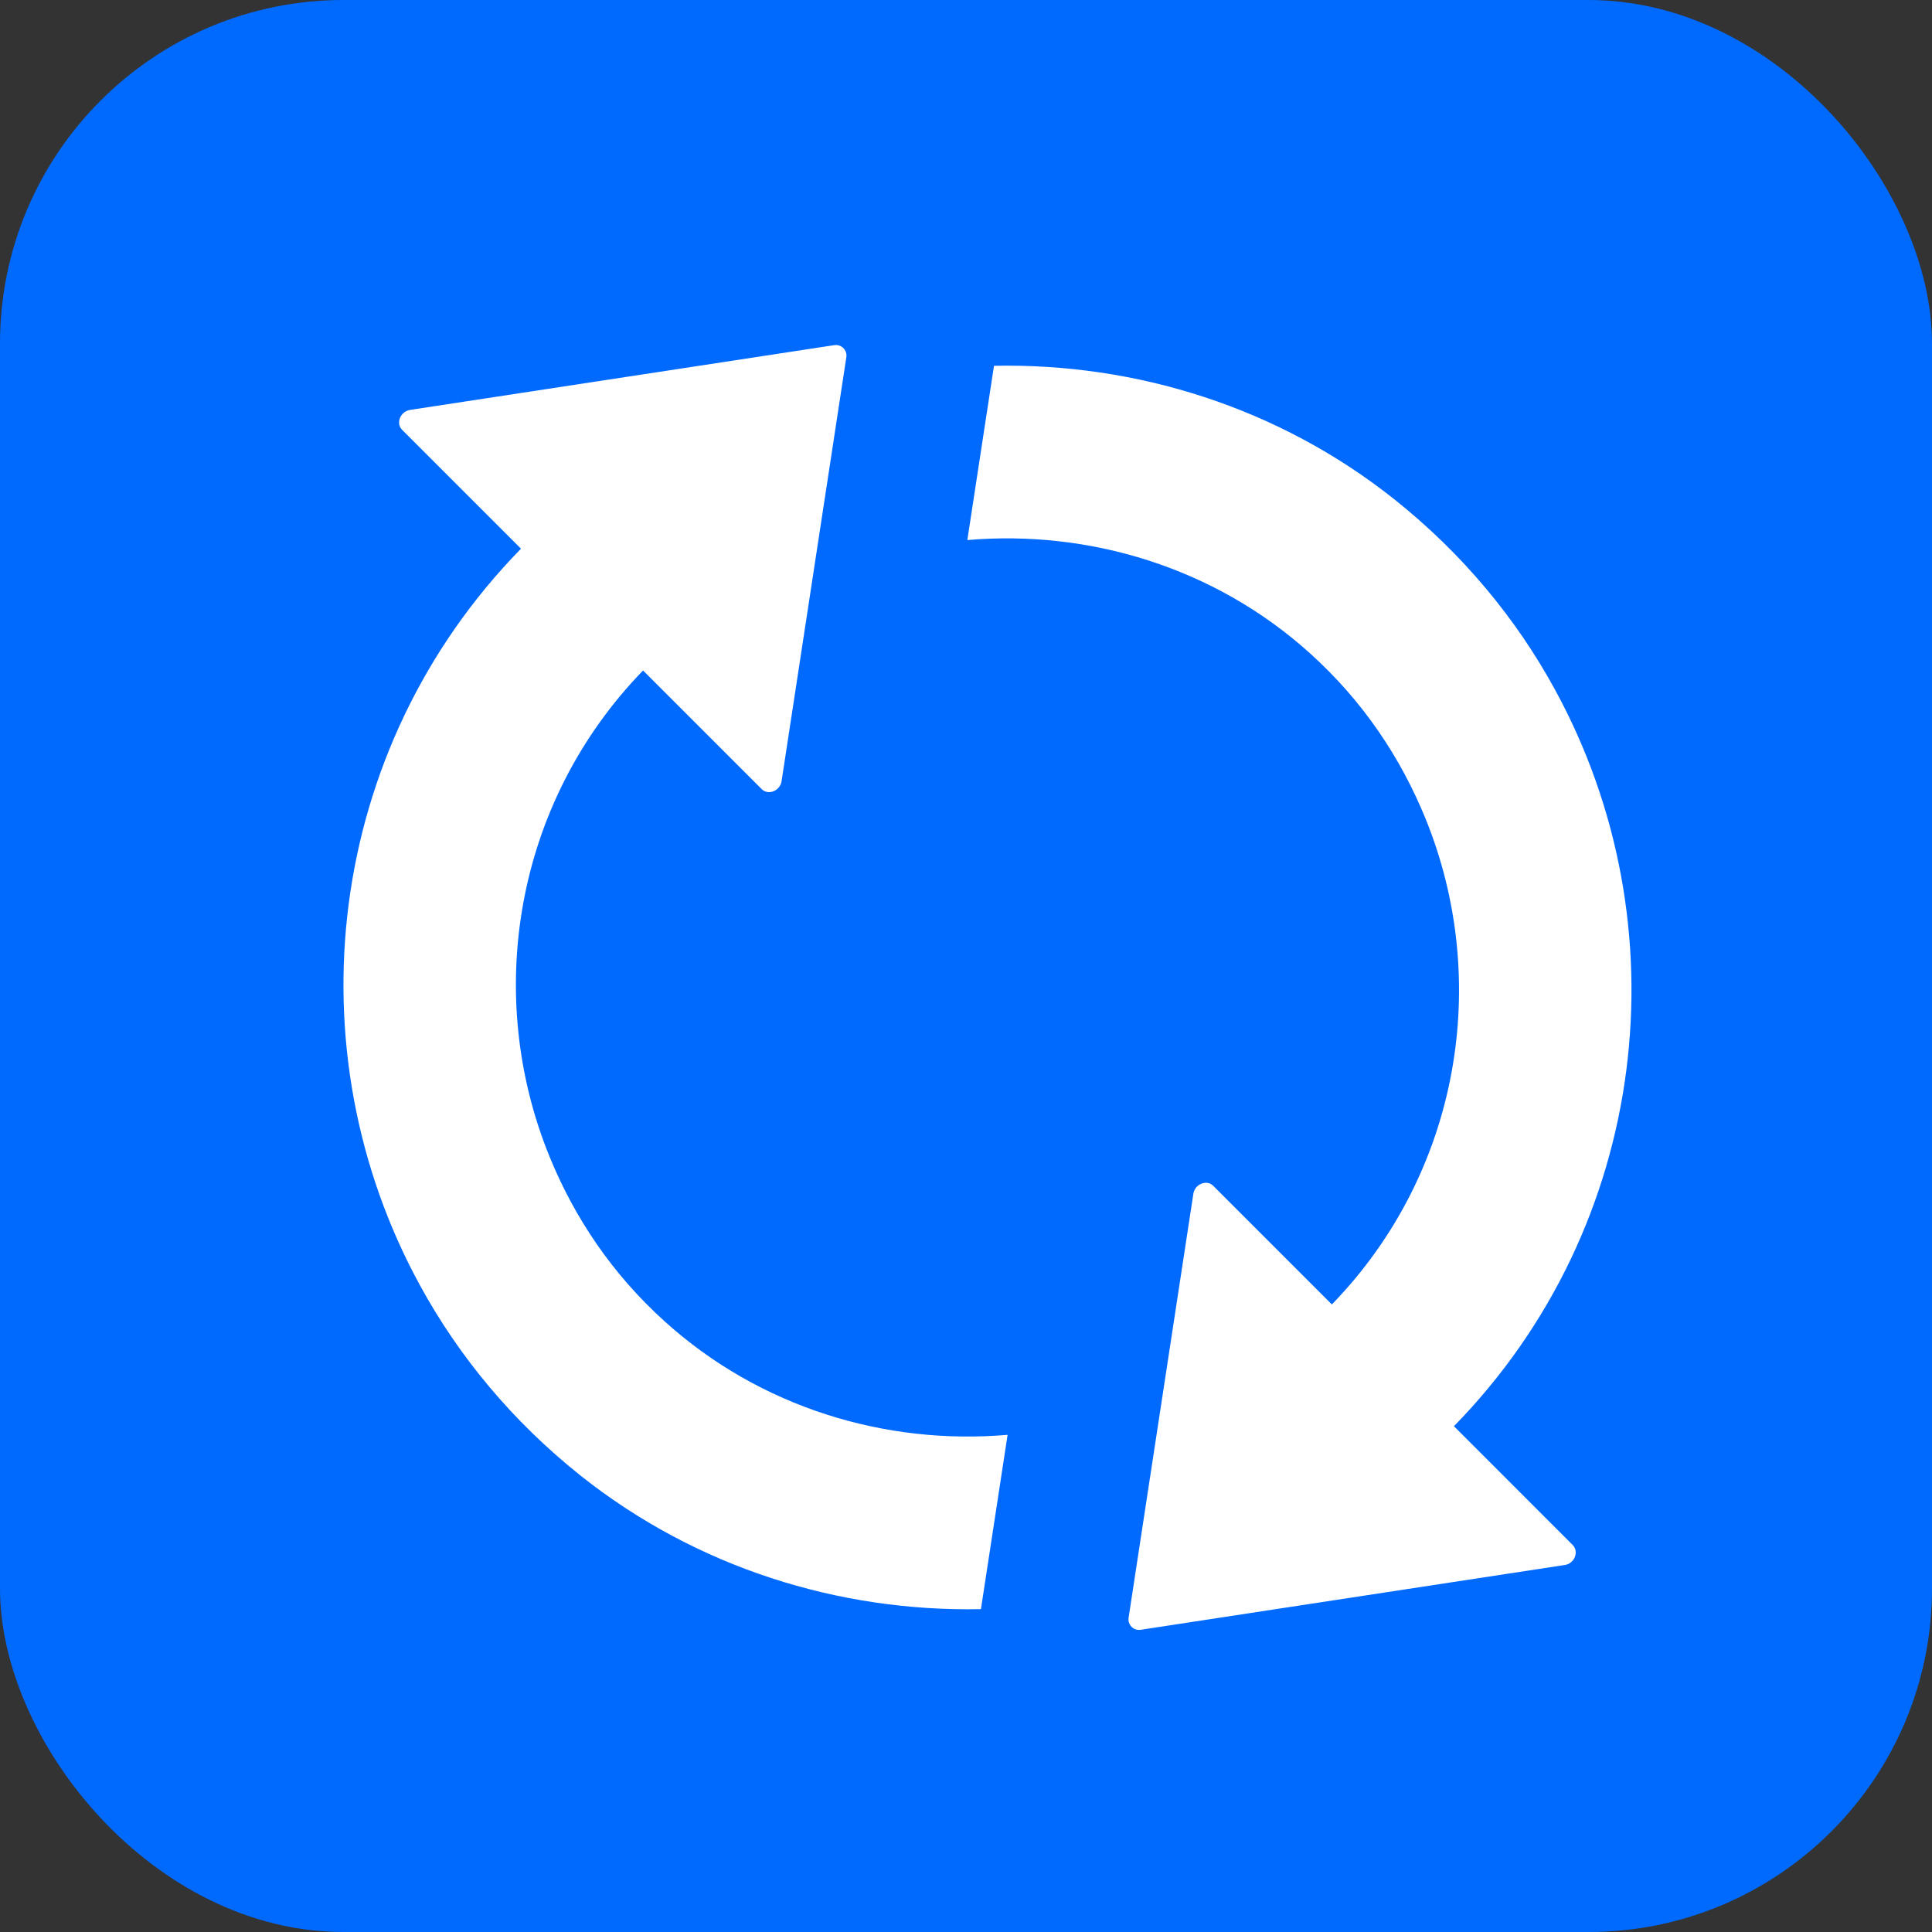 <svg width="45" height="45" viewBox="0 0 45 45" fill="none" xmlns="http://www.w3.org/2000/svg">
<rect x="0" y="0" width="45" height="45" fill="#333333" stroke="none"/>
<rect width="45" height="45" rx="8" fill="#006AFF"/>
<g clip-path="url(#clip0_575_2619)">
<path d="M15.483 30.779C14.26 29.677 13.377 28.356 12.799 26.938C11.265 23.176 11.983 18.703 14.978 15.617L17.741 18.38C17.893 18.532 18.167 18.423 18.204 18.198L19.713 8.319C19.738 8.155 19.598 8.015 19.433 8.039L9.549 9.548C9.323 9.585 9.214 9.859 9.366 10.011L12.135 12.78C7.564 17.455 6.785 24.467 9.786 29.945C10.687 31.594 11.934 33.104 13.523 34.37C16.226 36.518 19.549 37.547 22.848 37.48L23.469 33.42C20.626 33.664 17.705 32.787 15.483 30.779ZM33.865 33.219C38.436 28.545 39.215 21.533 36.214 16.055C35.313 14.405 34.066 12.896 32.477 11.63C29.774 9.481 26.451 8.453 23.152 8.52L22.531 12.579C25.368 12.336 28.295 13.213 30.517 15.221C31.74 16.323 32.623 17.644 33.201 19.062C34.735 22.823 34.017 27.297 31.022 30.383L28.259 27.62C28.107 27.467 27.833 27.577 27.796 27.802L26.287 37.681C26.262 37.845 26.402 37.985 26.567 37.961L36.452 36.451C36.677 36.415 36.78 36.141 36.634 35.989L33.865 33.219Z" fill="white"/>
</g>
<defs>
<clipPath id="clip0_575_2619">
<rect width="30" height="30" fill="white" transform="translate(8 8)"/>
</clipPath>
</defs>
</svg>
